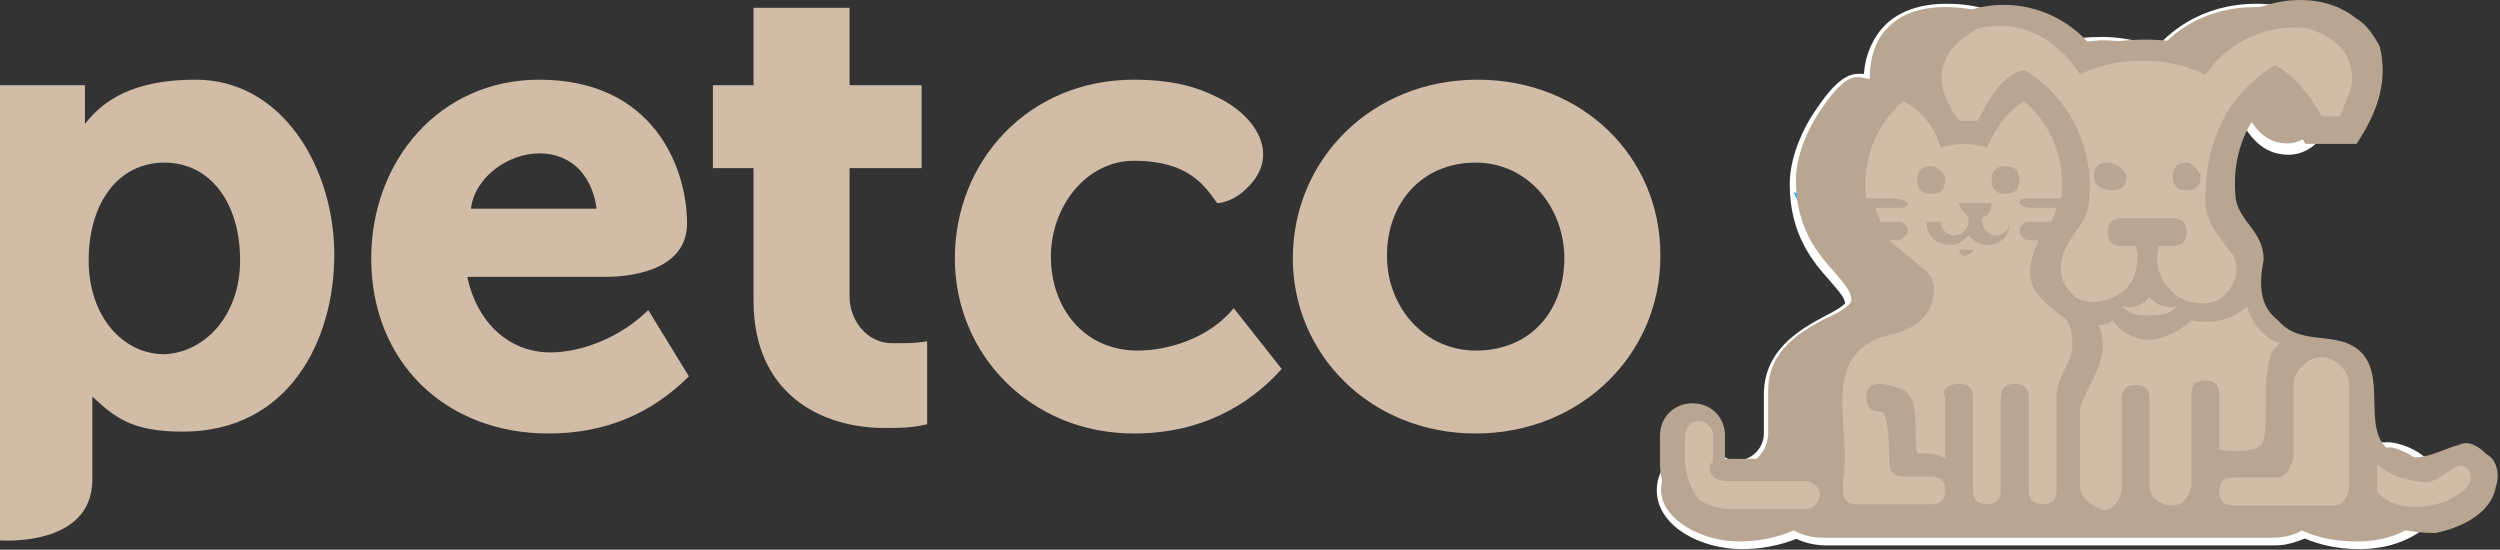 <svg width="755" height="166" viewBox="0 0 755 166" fill="none" xmlns="http://www.w3.org/2000/svg">
<rect x="0" y="0" width="755" height="166" fill="#333333" stroke="none"/>
<path d="M721.753 135.793H720.08C720.08 135.793 717.291 140.802 709.482 140.802C706.694 140.802 703.347 139.689 701.116 137.463V124.663C701.116 109.081 690.518 104.073 682.152 100.177C674.343 96.282 667.65 93.499 667.65 82.925C667.65 76.248 664.861 71.239 664.303 70.126L662.072 65.117C660.957 61.778 660.399 58.439 660.399 55.1C660.399 51.761 661.515 47.309 663.746 42.857C666.534 36.179 671.554 30.614 673.785 30.614C675.459 30.614 676.574 32.284 678.805 35.623C681.036 39.518 684.383 44.527 691.076 44.527C699.443 44.527 704.462 33.953 704.462 24.493C704.462 18.928 702.789 13.363 699.443 10.024C695.538 5.572 689.403 3.346 681.594 3.346C664.861 3.346 655.937 12.25 652.033 16.702C648.686 15.589 642.551 13.363 634.742 13.363C626.375 13.363 620.24 15.032 617.451 16.702C614.105 12.25 604.623 3.346 587.89 3.346C580.081 3.346 573.946 5.572 570.041 10.024C566.695 13.919 565.021 18.928 565.021 24.493V25.049C563.906 24.493 562.232 24.493 561.117 24.493C556.655 24.493 551.635 32.284 549.404 35.623C547.173 38.962 542.711 47.309 542.711 55.657C542.711 70.126 549.404 77.917 554.424 83.482C557.213 86.821 559.444 89.047 559.444 91.83C559.444 93.499 555.539 95.725 552.193 97.395C544.942 101.29 534.902 106.855 534.902 119.098V130.785C534.902 136.906 529.882 141.358 524.304 141.358C519.842 141.358 517.054 137.463 517.054 137.463L515.938 135.793L514.265 136.35C510.36 136.906 502.552 140.245 502.552 148.036C502.552 157.497 514.822 163.618 525.978 163.618C534.344 163.618 539.922 161.392 542.711 160.279C544.384 161.392 547.731 162.505 551.635 162.505H687.172C691.076 162.505 694.423 160.836 696.096 160.279C698.885 161.392 703.905 163.618 712.829 163.618C725.1 163.618 735.697 156.94 735.697 148.593C734.582 139.689 726.215 136.35 721.753 135.793Z" fill="white"/>
<path d="M721.753 135.793H720.08C720.08 135.793 717.291 140.802 709.482 140.802C706.694 140.802 703.347 139.689 701.116 137.463V124.663C701.116 109.081 690.518 104.073 682.152 100.177C674.343 96.282 667.65 93.499 667.65 82.925C667.65 76.248 664.861 71.239 664.303 70.126L662.072 65.117C660.957 61.778 660.399 58.439 660.399 55.1C660.399 51.761 661.515 47.309 663.746 42.857C666.534 36.179 671.554 30.614 673.785 30.614C675.459 30.614 676.574 32.284 678.805 35.623C681.036 39.518 684.383 44.527 691.076 44.527C699.443 44.527 704.462 33.953 704.462 24.493C704.462 18.928 702.789 13.363 699.443 10.024C695.538 5.572 689.403 3.346 681.594 3.346C664.861 3.346 655.937 12.25 652.033 16.702C648.686 15.589 642.551 13.363 634.742 13.363C626.375 13.363 620.24 15.032 617.451 16.702C614.105 12.25 604.623 3.346 587.89 3.346C580.081 3.346 573.946 5.572 570.041 10.024C566.695 13.919 565.021 18.928 565.021 24.493V25.049C563.906 24.493 562.232 24.493 561.117 24.493C556.655 24.493 551.635 32.284 549.404 35.623C547.173 38.962 542.711 47.309 542.711 55.657C542.711 70.126 549.404 77.917 554.424 83.482C557.213 86.821 559.444 89.047 559.444 91.83C559.444 93.499 555.539 95.725 552.193 97.395C544.942 101.29 534.902 106.855 534.902 119.098V130.785C534.902 136.906 529.882 141.358 524.304 141.358C519.842 141.358 517.054 137.463 517.054 137.463L515.938 135.793L514.265 136.35C510.36 136.906 502.552 140.245 502.552 148.036C502.552 157.497 514.822 163.618 525.978 163.618C534.344 163.618 539.922 161.392 542.711 160.279C544.384 161.392 547.731 162.505 551.635 162.505H687.172C691.076 162.505 694.423 160.836 696.096 160.279C698.885 161.392 703.905 163.618 712.829 163.618C725.1 163.618 735.697 156.94 735.697 148.593C734.582 139.689 726.215 136.35 721.753 135.793Z" stroke="white" stroke-width="4.42" stroke-miterlimit="10"/>
<path d="M588.102 68.362C588.102 68.918 588.102 70.031 586.986 70.588C585.871 71.144 585.313 71.701 584.197 71.701C581.966 71.701 580.293 70.031 580.293 67.805V65.579C582.524 65.023 584.197 62.797 584.197 60.014C584.197 60.014 581.966 58.901 578.62 58.901C575.273 58.901 573.042 60.014 573.042 60.014C573.042 62.24 574.715 64.466 576.946 65.579V67.805C576.946 70.031 575.273 71.701 573.042 71.701C571.927 71.701 570.811 71.144 570.253 70.588C569.695 70.031 569.138 68.918 569.138 67.805H565.791C565.791 70.031 566.349 71.701 568.022 72.814C569.138 74.483 571.369 75.596 573.042 75.596C575.273 75.596 577.504 74.483 578.62 72.814C580.293 74.483 581.966 75.596 584.197 75.596C586.428 75.596 588.102 75.04 589.217 73.37C590.891 71.701 592.006 70.031 592.006 68.362H588.102ZM590.333 50.554C588.102 50.554 585.871 52.223 585.871 55.006C585.871 57.232 588.102 58.901 590.333 58.901C592.564 58.901 594.795 57.232 594.795 55.006C594.795 52.223 592.564 50.554 590.333 50.554ZM571.369 55.006C571.369 52.78 569.695 50.554 566.907 50.554C564.676 50.554 562.445 52.223 562.445 55.006C563.002 57.232 564.676 58.901 567.464 58.901C569.695 58.901 571.369 57.232 571.369 55.006ZM595.353 63.91C595.353 65.023 596.468 65.579 597.026 65.579H597.584L607.066 63.91V64.466L604.277 68.918L597.026 67.805C595.91 67.805 595.353 68.362 594.795 69.475C594.237 70.588 595.353 71.144 596.468 71.701L602.604 72.814C602.046 74.483 600.93 78.379 600.93 82.274C600.93 85.613 602.046 88.396 603.719 91.178C605.392 94.517 607.623 98.413 607.623 104.535C607.623 107.874 605.392 114.552 603.719 121.23C599.257 136.255 597.584 142.933 602.046 144.603C607.066 146.829 604.277 155.733 604.277 156.289H592.006C592.564 152.95 593.679 145.716 588.102 141.82H586.986L592.006 122.343C592.564 120.673 591.448 119.56 590.333 119.004C588.659 118.447 587.544 119.56 586.986 120.673L583.64 133.473L580.293 120.673C579.735 119.56 578.62 118.447 576.946 119.004C576.389 119.56 575.273 120.673 575.831 122.343L579.735 137.925C579.735 138.481 580.851 143.49 584.755 145.716C588.659 148.498 586.428 156.289 586.428 156.289H573.6C574.158 153.507 574.715 147.385 571.927 143.49C570.811 142.377 569.695 141.264 568.022 140.707L563.002 120.673C562.445 119.56 561.329 118.447 559.656 119.004C558.54 119.56 557.425 120.673 557.982 122.343L562.445 140.151C558.54 139.594 557.982 137.925 557.425 137.925V136.255C557.982 135.142 557.425 133.473 555.751 132.916C554.636 132.36 552.963 132.916 552.405 134.586C551.847 135.142 551.289 137.925 552.405 140.151C554.078 143.49 557.982 145.159 564.676 145.716C565.791 145.716 566.349 146.272 566.907 146.829C568.58 149.055 568.022 154.62 567.464 156.846H549.616C545.712 156.846 542.923 154.62 542.923 154.62L541.249 153.507L539.576 154.62C539.576 154.62 533.999 157.959 524.517 157.959C516.15 157.959 507.226 152.95 507.226 148.498C507.226 145.159 510.572 144.046 512.246 143.49C513.919 145.716 517.823 148.498 523.401 148.498C532.883 148.498 540.134 140.707 540.134 131.803V119.004C540.134 110.656 547.385 106.761 554.078 102.865C559.656 100.083 564.676 96.743 564.676 91.735C564.676 86.726 561.329 82.831 557.982 78.935C556.309 77.266 554.636 75.596 553.52 73.37L560.213 72.257C561.329 72.257 561.887 71.144 561.887 70.031C561.887 68.918 560.771 68.362 559.656 68.362L551.289 70.031C550.174 68.362 549.616 66.692 549.058 64.466L559.656 66.136H560.213C561.329 66.136 561.887 65.579 561.887 64.466C561.887 63.353 561.329 62.797 560.213 62.24L547.943 60.571C547.385 58.901 547.385 56.675 547.385 55.006C547.385 44.989 556.867 31.633 560.213 29.963C563.56 29.407 568.022 36.641 570.811 42.763L571.927 45.545L574.715 44.989C577.504 44.432 580.293 44.432 582.524 44.989L585.313 46.102L586.428 43.319C588.659 36.641 593.122 29.407 595.91 29.407C598.699 31.076 608.739 44.432 608.739 54.449C608.739 56.119 608.739 58.345 608.181 60.014L597.026 62.24C595.91 62.24 595.353 62.797 595.353 63.91Z" fill="#27ADEA"/>
<path d="M588.102 68.362C588.102 68.918 588.102 70.031 586.986 70.588C585.871 71.144 585.313 71.701 584.197 71.701C581.966 71.701 580.293 70.031 580.293 67.805V65.579C582.524 65.023 584.197 62.797 584.197 60.014C584.197 60.014 581.966 58.901 578.62 58.901C575.273 58.901 573.042 60.014 573.042 60.014C573.042 62.24 574.715 64.466 576.946 65.579V67.805C576.946 70.031 575.273 71.701 573.042 71.701C571.926 71.701 570.811 71.144 570.253 70.588C569.695 70.031 569.138 68.918 569.138 67.805H565.791C565.791 70.031 566.349 71.701 568.022 72.814C569.138 74.483 571.369 75.596 573.042 75.596C575.273 75.596 577.504 74.483 578.62 72.814C580.293 74.483 581.966 75.596 584.197 75.596C586.428 75.596 588.102 75.04 589.217 73.37C590.89 71.701 592.006 70.031 592.006 68.362H588.102" stroke="#27ADEA" stroke-width="8.858" stroke-miterlimit="10"/>
<path d="M590.082 50.71C587.851 50.71 585.619 52.379 585.619 55.162C585.619 57.388 587.851 59.614 590.082 59.614C592.313 59.614 594.544 57.388 594.544 54.605C594.544 52.379 592.87 50.153 590.082 50.71V50.71Z" stroke="#27ADEA" stroke-width="8.858" stroke-miterlimit="10"/>
<path d="M571.351 55.006C571.351 52.78 569.678 50.554 566.889 50.554C564.658 50.554 562.427 52.223 562.427 55.006C562.427 57.232 564.658 59.458 566.889 59.458C569.678 58.901 571.351 57.232 571.351 55.006V55.006Z" stroke="#27ADEA" stroke-width="8.858" stroke-miterlimit="10"/>
<path d="M595.157 64.277C595.157 65.39 596.273 65.947 596.83 65.947H597.388L606.87 64.277V64.834L604.639 69.286L597.388 68.173C596.273 68.173 595.715 68.729 595.157 69.842C595.157 70.955 595.715 71.512 596.83 72.068L602.966 73.181C601.85 75.407 600.735 79.303 600.735 83.198C600.735 86.537 601.85 89.32 603.524 92.102C605.755 94.885 607.428 98.224 607.428 104.902C607.428 108.241 605.197 114.919 603.524 121.597C599.062 136.622 597.388 143.3 601.85 144.97C606.87 147.196 604.081 156.1 604.081 156.657H591.811C592.368 153.318 593.484 146.083 587.906 142.187L587.348 141.631L592.368 122.153C592.926 121.04 591.811 119.371 590.695 118.814C589.58 118.258 587.906 119.371 587.348 120.484L584.002 133.283L580.655 120.484C580.098 119.371 578.982 118.258 577.309 118.814C576.193 119.371 575.078 120.484 575.635 122.153L579.54 137.735C579.54 138.292 580.655 143.3 584.56 145.526C588.464 148.309 586.233 156.1 586.233 156.1H573.962C574.52 153.318 575.078 147.196 572.289 143.3C571.173 142.187 570.058 141.074 568.384 140.518L563.365 120.484C562.807 119.371 561.691 118.258 560.018 118.814C558.902 119.371 557.787 120.484 558.345 122.153L562.807 139.961C558.902 139.405 558.345 137.735 557.787 137.735V136.066C558.345 134.953 557.787 133.283 556.114 132.727C554.998 132.17 553.325 132.727 552.767 134.396C552.209 134.953 551.652 137.735 552.767 139.961C554.44 143.3 558.345 144.97 565.038 145.526C566.153 145.526 566.711 146.083 567.269 146.639C568.942 148.865 568.384 154.431 567.827 156.657H549.978C546.074 156.657 543.285 154.431 543.285 154.431L541.612 153.318L539.938 154.431C539.938 154.431 534.361 157.77 524.879 157.77C516.512 157.77 507.588 152.761 507.588 148.309C507.588 144.97 510.935 143.857 512.608 143.3C514.281 145.526 518.186 148.309 523.763 148.309C533.245 148.309 540.496 140.518 540.496 131.614V118.814C540.496 110.467 547.747 106.571 554.44 102.676C560.018 99.893 565.038 96.554 565.038 91.546C565.038 86.537 561.691 82.642 558.345 78.746C556.671 77.077 554.998 75.407 553.883 73.181L560.576 72.068C561.691 72.068 562.249 70.955 562.249 69.842C562.249 68.729 561.134 68.173 560.018 68.173L551.652 69.842C551.094 67.616 550.536 65.947 549.42 63.721L560.576 65.39H561.134C562.249 65.39 562.807 64.834 562.807 63.721C562.807 62.608 562.249 62.051 561.134 61.495L548.863 59.825C548.305 58.156 548.305 55.93 548.305 54.26C548.305 44.243 557.787 30.887 561.134 29.218C563.922 29.774 568.384 36.452 570.616 42.574L571.731 45.356L574.52 44.8C577.309 44.243 580.098 44.243 582.329 44.8L585.117 45.356L586.233 42.574C588.464 36.452 592.926 29.774 595.715 29.218C598.504 30.887 608.544 44.243 608.544 54.26C608.544 55.93 608.544 58.156 607.986 59.825L596.83 62.051C595.715 62.051 595.157 63.164 595.157 64.277V64.277Z" stroke="#27ADEA" stroke-width="8.858" stroke-miterlimit="10"/>
<path d="M588.102 68.362C588.102 68.918 588.102 70.031 586.986 70.588C585.871 71.144 585.313 71.701 584.198 71.701C581.966 71.701 580.293 70.031 580.293 67.805V65.579C582.524 65.023 584.198 62.797 584.198 60.014C584.198 60.014 581.966 58.901 578.62 58.901C575.273 58.901 573.042 60.014 573.042 60.014C573.042 62.24 574.715 64.466 576.947 65.579V67.805C576.947 70.031 575.273 71.701 573.042 71.701C571.927 71.701 570.811 71.144 570.253 70.588C569.696 70.031 569.138 68.918 569.138 67.805H565.791C565.791 70.031 566.349 71.701 568.022 72.814C569.138 74.483 571.369 75.596 573.042 75.596C575.273 75.596 577.504 74.483 578.62 72.814C580.293 74.483 581.966 75.596 584.198 75.596C586.429 75.596 588.102 75.04 589.217 73.37C590.891 71.701 592.006 70.031 592.006 68.362H588.102ZM590.333 50.554C588.102 50.554 585.871 52.223 585.871 55.006C585.871 57.232 588.102 58.901 590.333 58.901C592.564 58.901 594.795 57.232 594.795 55.006C594.795 52.223 592.564 50.554 590.333 50.554ZM571.369 55.006C571.369 52.78 569.696 50.554 566.907 50.554C564.676 50.554 562.445 52.223 562.445 55.006C563.002 57.232 564.676 58.901 567.465 58.901C569.696 58.901 571.369 57.232 571.369 55.006ZM641.647 55.006C641.647 52.78 643.321 50.554 646.109 50.554C648.34 50.554 650.572 52.223 650.572 55.006C650.572 57.232 648.34 58.901 646.109 58.901C643.878 58.901 641.647 57.232 641.647 55.006ZM618.779 55.006C618.779 52.78 620.452 50.554 623.241 50.554C625.472 50.554 627.703 52.223 627.703 55.006C627.145 57.232 625.472 58.901 623.241 58.901C620.452 58.901 618.779 57.232 618.779 55.006ZM698.539 23.285C698.539 31.076 694.635 37.754 691.288 37.754C687.942 37.754 686.826 35.528 684.595 31.633C682.364 28.294 680.133 23.842 674.555 23.842C666.189 23.842 659.496 38.867 658.938 39.98C657.265 43.876 655.034 49.441 655.034 54.449C655.034 58.901 655.591 62.797 657.265 66.692L660.054 72.257C660.054 72.257 662.842 76.709 662.842 82.274C662.285 88.396 656.707 93.404 650.572 93.404C642.763 93.404 637.185 87.84 637.185 81.161V76.709C642.205 75.596 645.552 71.144 645.552 66.136C645.552 66.136 641.09 63.91 634.396 63.91C628.261 63.91 623.241 66.136 623.241 66.136C623.241 71.144 626.588 75.596 631.608 76.709V81.161C631.608 87.84 626.03 93.961 618.779 93.961C612.086 93.961 607.066 88.953 605.95 82.831C605.95 77.266 608.739 72.814 608.739 72.814L611.528 67.249C613.201 63.353 613.759 58.901 613.759 55.006C613.759 46.658 608.739 38.311 607.066 34.972C604.835 31.633 599.815 23.842 595.353 23.842H594.795C589.775 23.842 586.986 27.737 585.313 31.633C584.198 32.746 583.64 34.415 583.082 35.528C581.409 36.641 580.293 37.754 578.062 37.754C574.715 37.754 570.811 31.076 570.811 23.842C570.811 21.059 571.369 16.607 574.715 13.268C577.504 9.929 581.966 8.26 588.102 8.26C605.95 8.26 613.759 19.946 613.759 20.503L614.875 23.285L617.663 21.616C617.663 21.616 624.357 18.277 634.396 18.277C644.994 18.277 651.129 21.616 651.129 21.616L653.918 23.285L655.591 20.503C655.591 20.503 663.4 8.26 681.249 8.26C687.384 8.26 691.846 9.929 694.635 12.712C697.424 16.051 698.539 20.503 698.539 23.285ZM734.794 148.498C734.794 156.846 724.754 163.524 711.926 163.524C703.001 163.524 697.424 161.298 695.193 160.185C693.519 161.298 690.173 162.411 686.268 162.411H550.732C546.827 162.411 543.481 161.298 541.807 160.185C539.019 161.298 533.441 163.524 525.074 163.524C513.919 163.524 501.648 156.846 501.648 147.942C501.648 140.151 509.457 136.812 513.361 136.255L515.035 135.699L516.15 137.368C516.15 137.368 518.939 141.264 523.401 141.264C529.537 141.264 533.999 136.255 533.999 130.69V117.891C533.999 105.648 544.038 100.083 551.289 96.187C555.194 94.517 559.098 92.291 559.098 90.622C559.098 87.84 556.867 85.613 554.078 82.274C549.058 76.709 542.365 68.918 542.365 54.449C542.365 46.102 546.827 37.754 549.058 34.415C551.289 31.076 556.309 23.285 560.771 23.285C562.445 23.285 563.56 23.842 564.676 23.842V23.285C564.676 17.72 566.349 12.155 569.696 8.816C573.6 4.364 579.735 2.138 587.544 2.138C604.277 2.138 613.201 11.042 617.106 15.494C620.452 14.381 626.588 12.712 634.396 12.155C642.763 12.155 648.898 13.825 651.687 15.494C655.034 11.042 664.516 2.138 681.249 2.138C689.057 2.138 695.193 4.364 699.097 8.816C702.444 12.712 704.117 17.72 704.117 23.285C704.117 33.302 698.539 43.319 690.731 43.319C684.037 43.319 680.691 38.311 678.46 34.415C676.229 31.076 675.113 29.407 673.44 29.407C671.209 29.407 666.747 34.972 663.4 41.65C661.169 46.102 660.054 50.554 660.054 53.893C660.054 57.232 660.611 60.571 661.727 63.91L665.073 69.475C665.631 70.588 668.42 75.596 668.42 82.274C668.42 92.291 674.555 95.63 682.922 99.526C691.288 103.422 701.328 108.43 701.886 124.012V136.812C704.117 139.038 707.464 140.151 710.252 140.151C717.503 140.151 720.85 135.142 720.85 135.142H722.523C726.428 136.255 734.794 139.594 734.794 148.498ZM712.483 157.402C701.886 157.402 697.424 154.063 697.424 154.063L695.75 152.394L694.077 154.063C694.077 154.063 691.288 156.289 687.384 156.289H665.073C665.073 156.289 660.611 150.724 662.842 146.829C665.631 141.264 671.209 140.151 678.46 140.151C681.806 140.151 683.48 138.481 684.037 137.368C685.711 134.029 682.922 128.464 681.806 127.351C680.133 125.682 678.46 125.682 677.344 126.238C676.229 126.795 675.671 128.464 676.786 129.577C677.902 131.247 679.018 133.473 679.018 134.586H677.902C676.229 134.586 673.44 134.586 671.209 135.142L669.536 129.021C668.978 127.908 667.862 126.795 666.189 127.351C665.073 127.908 663.958 129.021 664.516 130.69L666.189 136.812C662.842 137.925 660.054 140.707 657.822 144.603C655.591 149.055 657.265 153.507 658.938 156.289H638.301C637.743 151.837 637.185 145.159 640.532 143.49C641.647 142.933 642.763 142.933 643.321 142.377C645.552 141.82 647.783 141.264 648.898 139.038C650.014 136.812 650.014 134.029 648.34 130.134L646.667 120.673C646.109 119.56 644.994 118.447 643.321 119.004C642.205 119.56 641.09 120.673 641.647 122.343L643.878 132.36C644.994 136.255 644.994 137.368 644.994 137.368C644.994 137.368 643.321 137.925 642.763 137.925C641.647 137.925 640.532 138.481 638.858 139.038C637.185 139.594 635.512 141.264 634.954 142.377C633.839 140.707 632.723 139.594 631.05 139.038C629.376 138.481 628.261 137.925 627.145 137.925C626.588 137.925 624.914 137.368 624.914 137.368C624.914 137.368 624.357 136.255 626.03 132.36L628.261 122.343C628.261 120.673 627.145 119.56 626.03 119.004C624.914 118.447 623.241 119.56 622.683 120.673L620.452 130.69C618.779 135.142 618.779 137.925 619.894 140.151C621.01 142.377 623.241 142.933 625.472 143.49C626.588 143.49 627.703 144.046 628.261 144.603C631.05 145.716 631.05 152.394 630.492 157.402H609.855C610.97 152.394 611.528 144.603 604.835 140.707C604.835 137.925 607.066 129.577 608.739 124.012C611.528 115.665 613.201 108.987 613.201 104.535C613.201 101.752 612.644 98.969 612.086 97.3C614.875 98.413 617.106 98.413 619.337 98.413C621.01 98.413 622.683 98.413 624.357 97.856C627.145 100.639 630.492 101.752 634.396 101.752C638.301 101.752 641.647 100.083 644.436 97.856C646.109 98.413 647.783 98.413 649.456 98.413C655.591 98.413 660.611 95.63 663.958 91.178C667.304 98.413 673.998 101.752 680.133 104.535C688.5 108.43 695.193 111.769 695.193 123.456V139.038L695.75 140.151C699.655 144.046 704.675 146.272 709.137 146.272C715.272 146.272 719.734 143.49 721.965 141.82C724.196 142.377 728.101 144.046 728.101 147.942C728.659 152.95 720.85 157.402 712.483 157.402ZM629.376 95.63C631.05 96.743 632.723 97.3 634.396 97.3C636.07 97.3 637.743 96.743 639.416 95.63C637.743 93.961 636.07 92.291 634.954 90.066C633.281 92.291 631.608 93.961 629.376 95.63ZM595.353 63.91C595.353 65.023 596.468 65.579 597.026 65.579H597.584L607.066 63.91V64.466L604.277 68.918L597.026 67.805C595.911 67.805 595.353 68.362 594.795 69.475C594.237 70.588 595.353 71.144 596.468 71.701L602.604 72.814C602.046 74.483 600.93 78.379 600.93 82.274C600.93 85.613 602.046 88.396 603.719 91.178C605.393 94.517 607.624 98.413 607.624 104.535C607.624 107.874 605.393 114.552 603.719 121.23C599.257 136.255 597.584 142.933 602.046 144.603C607.066 146.829 604.277 155.733 604.277 156.289H592.006C592.564 152.95 593.68 145.716 588.102 141.82H586.986L592.006 122.343C592.564 120.673 591.448 119.56 590.333 119.004C588.66 118.447 587.544 119.56 586.986 120.673L583.64 133.473L580.293 120.673C579.735 119.56 578.62 118.447 576.947 119.004C576.389 119.56 575.273 120.673 575.831 122.343L579.735 137.925C579.735 138.481 580.851 143.49 584.755 145.716C588.66 148.498 586.429 156.289 586.429 156.289H573.6C574.158 153.507 574.715 147.385 571.927 143.49C570.811 142.377 569.696 141.264 568.022 140.707L563.002 120.673C562.445 119.56 561.329 118.447 559.656 119.004C558.54 119.56 557.425 120.673 557.983 122.343L562.445 140.151C558.54 139.594 557.983 137.925 557.425 137.925V136.255C557.983 135.142 557.425 133.473 555.751 132.916C554.636 132.36 552.963 132.916 552.405 134.586C551.847 135.142 551.289 137.925 552.405 140.151C554.078 143.49 557.983 145.159 564.676 145.716C565.791 145.716 566.349 146.272 566.907 146.829C568.58 149.055 568.022 154.62 567.465 156.846H549.616C545.712 156.846 542.923 154.62 542.923 154.62L541.25 153.507L539.576 154.62C539.576 154.62 533.999 157.959 524.517 157.959C516.15 157.959 507.226 152.95 507.226 148.498C507.226 145.159 510.573 144.046 512.246 143.49C513.919 145.716 517.823 148.498 523.401 148.498C532.883 148.498 540.134 140.707 540.134 131.803V119.004C540.134 110.656 547.385 106.761 554.078 102.865C559.656 100.083 564.676 96.743 564.676 91.735C564.676 86.727 561.329 82.831 557.983 78.935C556.309 77.266 554.636 75.596 553.52 73.37L560.214 72.257C561.329 72.257 561.887 71.144 561.887 70.031C561.887 68.918 560.771 68.362 559.656 68.362L551.289 70.031C550.174 68.362 549.616 66.692 549.058 64.466L559.656 66.136H560.214C561.329 66.136 561.887 65.579 561.887 64.466C561.887 63.353 561.329 62.797 560.214 62.24L547.943 60.571C547.385 58.901 547.385 56.675 547.385 55.006C547.385 44.989 556.867 31.633 560.214 29.963C563.56 29.407 568.022 36.641 570.811 42.763L571.927 45.545L574.715 44.989C577.504 44.432 580.293 44.432 582.524 44.989L585.313 46.102L586.429 43.319C588.66 36.641 593.122 29.407 595.911 29.407C598.699 31.076 608.739 44.432 608.739 54.449C608.739 56.119 608.739 58.345 608.181 60.014L597.026 62.24C595.911 62.24 595.353 62.797 595.353 63.91Z" fill="#B9A692"/>
<path d="M472.427 78.045C472.427 62.463 461.271 49.107 445.654 49.107C428.921 49.107 418.881 61.906 418.881 76.932V77.489C418.881 92.514 430.037 105.87 445.654 105.87C462.945 105.87 472.427 93.071 472.427 78.045ZM390.435 78.045C390.435 47.994 414.419 24.064 446.212 24.064C478.004 24.064 501.43 47.437 501.43 76.932V77.489C501.43 106.983 477.447 130.913 445.654 130.913C413.861 130.913 390.435 106.983 390.435 78.045ZM288.364 78.045C288.364 48.55 310.675 24.064 342.468 24.064C352.507 24.064 360.316 25.734 367.009 29.073C379.28 34.638 387.089 46.881 376.491 56.898C372.029 61.35 367.567 61.35 367.567 61.35C363.663 55.785 358.643 48.55 342.468 48.55C327.966 48.55 317.368 62.463 317.368 77.489C317.368 93.071 327.408 105.87 343.583 105.87C353.065 105.87 365.336 101.975 372.587 93.071L387.089 111.435C377.049 122.565 362.547 130.913 342.468 130.913C311.233 130.913 288.364 106.983 288.364 78.045ZM227.568 90.845V50.776H215.297V25.734H227.568V2.361H256.572V25.734H278.325V50.776H256.572V89.732C256.572 96.41 261.592 103.644 269.4 103.644C274.978 103.644 276.094 103.644 279.998 103.088V128.13C274.978 129.243 272.189 129.243 267.169 129.243C247.648 129.243 227.568 118.67 227.568 90.845ZM180.158 63.019C179.042 54.115 173.465 46.324 162.867 46.324C153.385 46.324 143.346 53.559 142.23 63.019H180.158ZM112.111 78.045C112.111 48.55 132.748 24.064 162.867 24.064C197.449 24.064 207.488 50.776 207.488 67.472C207.488 82.497 188.524 83.61 182.947 83.61H141.114C143.903 96.966 153.385 106.427 166.214 106.427C176.254 106.427 187.967 101.418 195.775 93.627L208.046 113.661C196.891 124.791 182.947 130.913 165.656 130.913C134.421 130.913 112.111 109.209 112.111 78.045ZM72.509 78.602C72.509 61.35 63.585 49.107 49.641 49.107C35.697 49.107 26.773 61.35 26.773 78.602C26.773 95.853 37.37 106.983 49.641 106.983C61.912 106.427 72.509 95.297 72.509 78.602ZM100.955 76.932C100.955 103.088 87.011 130.356 55.219 130.356C39.601 130.356 34.581 125.904 27.888 119.783V144.825C27.888 165.416 0 163.19 0 163.19V25.734H25.657V37.42C32.908 27.96 44.063 24.064 59.123 24.064C85.338 24.064 100.955 50.776 100.955 76.932Z" fill="#D1BCA7"/>
<path d="M750.938 137.186C748.133 134.388 745.329 132.989 742.524 134.388C736.915 135.787 731.305 139.985 724.293 137.186C711.672 132.989 721.489 114.799 713.074 106.404C706.063 99.408 694.844 105.005 687.832 96.61C682.223 92.412 682.223 85.416 683.625 78.421C683.625 70.025 676.613 67.227 675.211 60.231C673.808 47.639 678.016 36.445 686.43 29.449C690.637 33.647 693.441 39.243 696.246 43.441H711.672C717.282 35.046 721.489 25.252 718.684 14.058C717.282 11.26 714.477 7.062 711.672 5.663C703.258 -1.333 690.637 -1.333 680.82 2.865C675.211 5.663 669.601 9.861 663.992 14.058C654.175 11.26 641.554 11.26 631.738 14.058C624.726 5.663 614.909 1.465 605.093 1.465C595.276 1.465 585.46 5.663 581.253 14.058C579.851 16.857 581.253 19.655 578.448 21.054C564.425 28.05 557.413 43.441 558.815 60.231H554.608C551.803 60.231 550.401 60.231 550.401 61.63C550.401 63.029 551.803 64.429 551.803 64.429H557.413V65.828V68.626H550.401C548.999 68.626 548.999 70.025 548.999 71.425C548.999 72.824 550.401 74.223 550.401 74.223H558.815C560.218 77.021 563.022 78.421 565.827 81.219C568.632 84.017 571.436 85.416 574.241 88.215C574.241 89.614 574.241 92.412 572.839 93.811C565.827 96.61 558.815 98.009 553.206 103.606C547.596 107.803 546.194 114.799 546.194 120.396V135.787C546.194 135.787 546.194 137.186 544.792 137.186L543.389 138.585H520.952V131.589C520.952 125.993 516.744 121.795 511.135 121.795C505.526 121.795 501.319 125.993 501.319 131.589V139.985C501.319 141.384 501.319 148.38 506.928 153.976C512.537 159.573 518.147 159.573 519.549 159.573H543.389C546.194 159.573 547.596 158.174 550.401 156.775C551.803 158.174 553.206 159.573 556.01 159.573H581.253C585.46 159.573 588.265 159.573 591.069 156.775C592.472 158.174 593.874 159.573 596.679 160.972C599.484 162.371 602.288 160.972 605.093 159.573C606.495 159.573 606.495 156.775 607.898 156.775C609.3 159.573 612.105 160.972 616.312 160.972C620.519 160.972 623.324 158.174 624.726 156.775C626.128 158.174 628.933 159.573 630.335 160.972C635.945 162.371 641.554 160.972 645.761 156.775C647.164 158.174 648.566 159.573 651.371 159.573C656.98 160.972 662.59 159.573 666.797 155.376C668.199 158.174 669.601 159.573 672.406 159.573H706.063C708.867 159.573 711.672 158.174 714.477 155.376C720.086 159.573 728.5 160.972 735.512 160.972C742.524 159.573 752.34 155.376 753.743 146.98C755.145 142.783 753.743 138.585 750.938 137.186Z" fill="#B9A692"/>
<path d="M609.869 54.357C609.869 57.155 608.466 58.554 605.662 58.554C602.857 58.554 601.455 57.155 601.455 54.357C601.455 51.558 602.857 50.159 605.662 50.159C608.466 50.159 609.869 51.558 609.869 54.357ZM587.431 54.357C587.431 57.155 586.029 58.554 583.224 58.554C580.419 58.554 579.017 57.155 579.017 54.357C579.017 51.558 580.419 50.159 583.224 50.159C584.626 50.159 587.431 51.558 587.431 54.357ZM595.845 75.344C595.845 76.744 594.443 76.744 594.443 76.744C593.041 78.143 591.638 76.744 591.638 75.344H595.845ZM607.064 66.949C607.064 71.147 604.259 73.945 600.052 73.945C597.248 73.945 595.845 72.546 594.443 71.147C593.041 72.546 591.638 73.945 588.833 73.945C584.626 73.945 581.822 71.147 581.822 66.949H586.029C586.029 68.349 587.431 71.147 590.236 71.147C591.638 71.147 594.443 69.748 594.443 66.949V65.55C593.041 64.151 591.638 62.752 591.638 61.353H601.455C601.455 64.151 600.052 65.55 598.65 65.55V66.949C598.65 68.349 600.052 71.147 602.857 71.147C604.259 71.147 607.064 69.748 607.064 66.949C607.064 66.949 602.857 66.949 607.064 66.949ZM567.798 124.316C564.993 124.316 563.591 122.917 563.591 120.118C563.591 117.32 564.993 115.921 567.798 115.921C567.798 115.921 570.603 115.921 573.408 117.32C580.419 118.719 577.615 129.913 579.017 136.909C581.822 136.909 584.626 136.909 587.431 138.308V120.118C586.029 117.32 588.833 115.921 591.638 115.921C594.443 115.921 595.845 117.32 595.845 120.118V148.102C595.845 150.9 597.248 152.3 600.052 152.3C602.857 152.3 604.259 150.9 604.259 148.102V120.118C604.259 117.32 605.662 115.921 608.466 115.921C611.271 115.921 612.674 117.32 612.674 120.118V148.102C612.674 150.9 614.076 152.3 616.881 152.3C619.685 152.3 621.088 150.9 621.088 148.102V120.118C621.088 114.522 623.892 111.723 625.295 107.526C626.697 103.328 625.295 97.731 623.892 96.332C614.076 89.336 611.271 85.139 614.076 76.744C614.076 75.344 615.478 73.945 615.478 72.546H612.674C611.271 72.546 609.869 71.147 609.869 69.748C609.869 68.349 611.271 66.949 612.674 66.949H619.685C619.685 65.55 621.088 64.151 621.088 62.752H612.674C611.271 62.752 609.869 61.353 609.869 61.353C609.869 59.953 611.271 59.953 612.674 59.953H622.49C623.892 48.76 619.685 37.567 611.271 30.571C604.259 34.768 601.455 41.764 600.052 44.562C595.845 43.163 590.236 43.163 586.029 44.562C584.626 38.966 580.419 33.369 574.81 30.571C566.396 37.567 562.189 48.76 563.591 59.953H572.005C574.81 59.953 576.212 61.353 576.212 61.353C576.212 62.752 574.81 62.752 573.408 62.752H566.396C566.396 64.151 567.798 65.55 567.798 66.949H573.408C574.81 66.949 576.212 68.349 576.212 69.748C576.212 71.147 573.408 72.546 573.408 72.546H570.603C573.408 75.344 577.615 78.143 580.419 80.941C584.626 83.74 584.626 87.937 583.224 92.135C580.419 99.131 573.408 100.53 567.798 101.929C549.567 108.925 559.384 129.913 556.579 145.304V148.102C556.579 150.9 557.982 152.3 560.786 152.3H583.224C586.029 152.3 587.431 150.9 587.431 148.102C587.431 145.304 586.029 143.904 583.224 143.904H574.81C572.005 143.904 570.603 142.505 570.603 139.707C570.603 139.707 570.603 128.513 569.2 125.715C569.2 124.316 567.798 124.316 567.798 124.316ZM517.313 143.904C518.716 145.304 521.52 145.304 521.52 145.304H545.36C546.763 145.304 549.567 146.703 549.567 149.501C549.567 150.9 548.165 153.699 545.36 153.699H521.52C521.52 153.699 517.313 153.699 513.106 150.9C508.899 145.304 508.899 139.707 508.899 139.707V131.312C508.899 129.913 510.301 127.114 513.106 127.114C514.508 127.114 517.313 128.513 517.313 131.312V139.707C515.911 139.707 515.911 142.505 517.313 143.904Z" fill="#D1BCA7"/>
<path d="M709.472 147.039C709.472 148.439 708.07 152.636 705.265 152.636H674.413C671.609 152.636 670.206 151.237 670.206 148.439C670.206 145.64 671.609 144.241 674.413 144.241H688.437C691.242 142.842 691.242 141.443 692.644 138.644V116.257C692.644 112.06 696.851 107.862 701.058 107.862C705.265 107.862 709.472 112.06 709.472 116.257V147.039ZM628.136 147.039V123.253C630.94 114.858 637.952 107.862 633.745 98.068C635.147 98.068 636.55 98.068 637.952 96.669C640.757 100.866 646.366 103.665 651.976 102.266C656.183 100.866 658.987 99.467 661.792 96.669C667.402 98.068 674.413 96.669 678.62 92.471C680.023 98.068 684.23 102.266 688.437 103.665C687.034 105.064 685.632 106.463 685.632 107.862C682.827 116.257 685.632 131.648 682.827 134.447C680.023 137.245 670.206 135.846 670.206 135.846V119.056C670.206 116.257 668.804 114.858 665.999 114.858C663.194 114.858 661.792 116.257 661.792 119.056V145.64C661.792 149.838 658.987 152.636 656.183 152.636C651.976 152.636 649.171 149.838 649.171 147.039V120.455C649.171 117.657 647.769 116.257 644.964 116.257C642.159 116.257 640.757 117.657 640.757 120.455V147.039C640.757 151.237 637.952 154.035 635.147 154.035C630.94 152.636 628.136 149.838 628.136 147.039ZM664.597 53.294C664.597 56.093 663.194 57.492 660.39 57.492C657.585 57.492 656.183 56.093 656.183 53.294C656.183 50.496 657.585 49.097 660.39 49.097C661.792 49.097 664.597 51.895 664.597 53.294ZM642.159 53.294C642.159 56.093 640.757 57.492 637.952 57.492C635.147 57.492 632.343 56.093 632.343 53.294C632.343 50.496 633.745 49.097 636.55 49.097C639.354 49.097 642.159 51.895 642.159 53.294ZM706.667 14.117C703.863 11.319 701.058 9.919 696.851 8.52C684.23 7.121 673.011 12.718 665.999 22.512C654.78 16.915 639.354 16.915 628.136 22.512C621.124 11.319 609.905 5.722 597.284 8.52C593.077 11.319 588.87 14.117 587.467 18.315C584.663 23.911 587.467 30.907 591.674 36.504H597.284C600.088 30.907 604.296 22.512 611.307 21.113C625.331 29.508 632.343 44.899 630.94 60.29C630.94 68.685 621.124 72.883 622.526 82.677C622.526 85.475 625.331 88.274 626.733 89.673C630.94 92.471 636.55 91.072 640.757 88.274C644.964 85.475 646.366 78.479 644.964 74.282H640.757C637.952 74.282 636.55 72.883 636.55 70.084C636.55 67.286 637.952 65.887 640.757 65.887H656.183C658.987 65.887 660.39 67.286 660.39 70.084C660.39 72.883 658.987 74.282 656.183 74.282H651.976C650.573 79.879 651.976 84.076 656.183 88.274C658.987 91.072 664.597 92.471 668.804 91.072C671.609 89.673 673.011 88.274 674.413 85.475C675.816 82.677 675.816 79.879 674.413 77.08C670.206 71.484 665.999 67.286 665.999 60.29C665.999 42.101 673.011 28.109 687.034 19.714C692.644 22.512 698.253 29.508 701.058 35.105H706.667L709.472 28.109C710.875 25.311 710.875 18.315 706.667 14.117ZM649.171 95.27C651.976 95.27 654.78 95.27 657.585 92.471C651.976 93.87 649.171 89.673 649.171 89.673C649.171 89.673 646.366 93.87 640.757 92.471C643.561 95.27 646.366 95.27 649.171 95.27ZM717.886 140.043V148.439C722.093 154.035 731.91 154.035 738.922 151.237C741.726 149.838 747.336 147.039 745.933 142.842C743.129 137.245 738.922 144.241 733.312 145.64C729.105 145.64 722.093 144.241 717.886 140.043Z" fill="#D1BCA7"/>
</svg>
